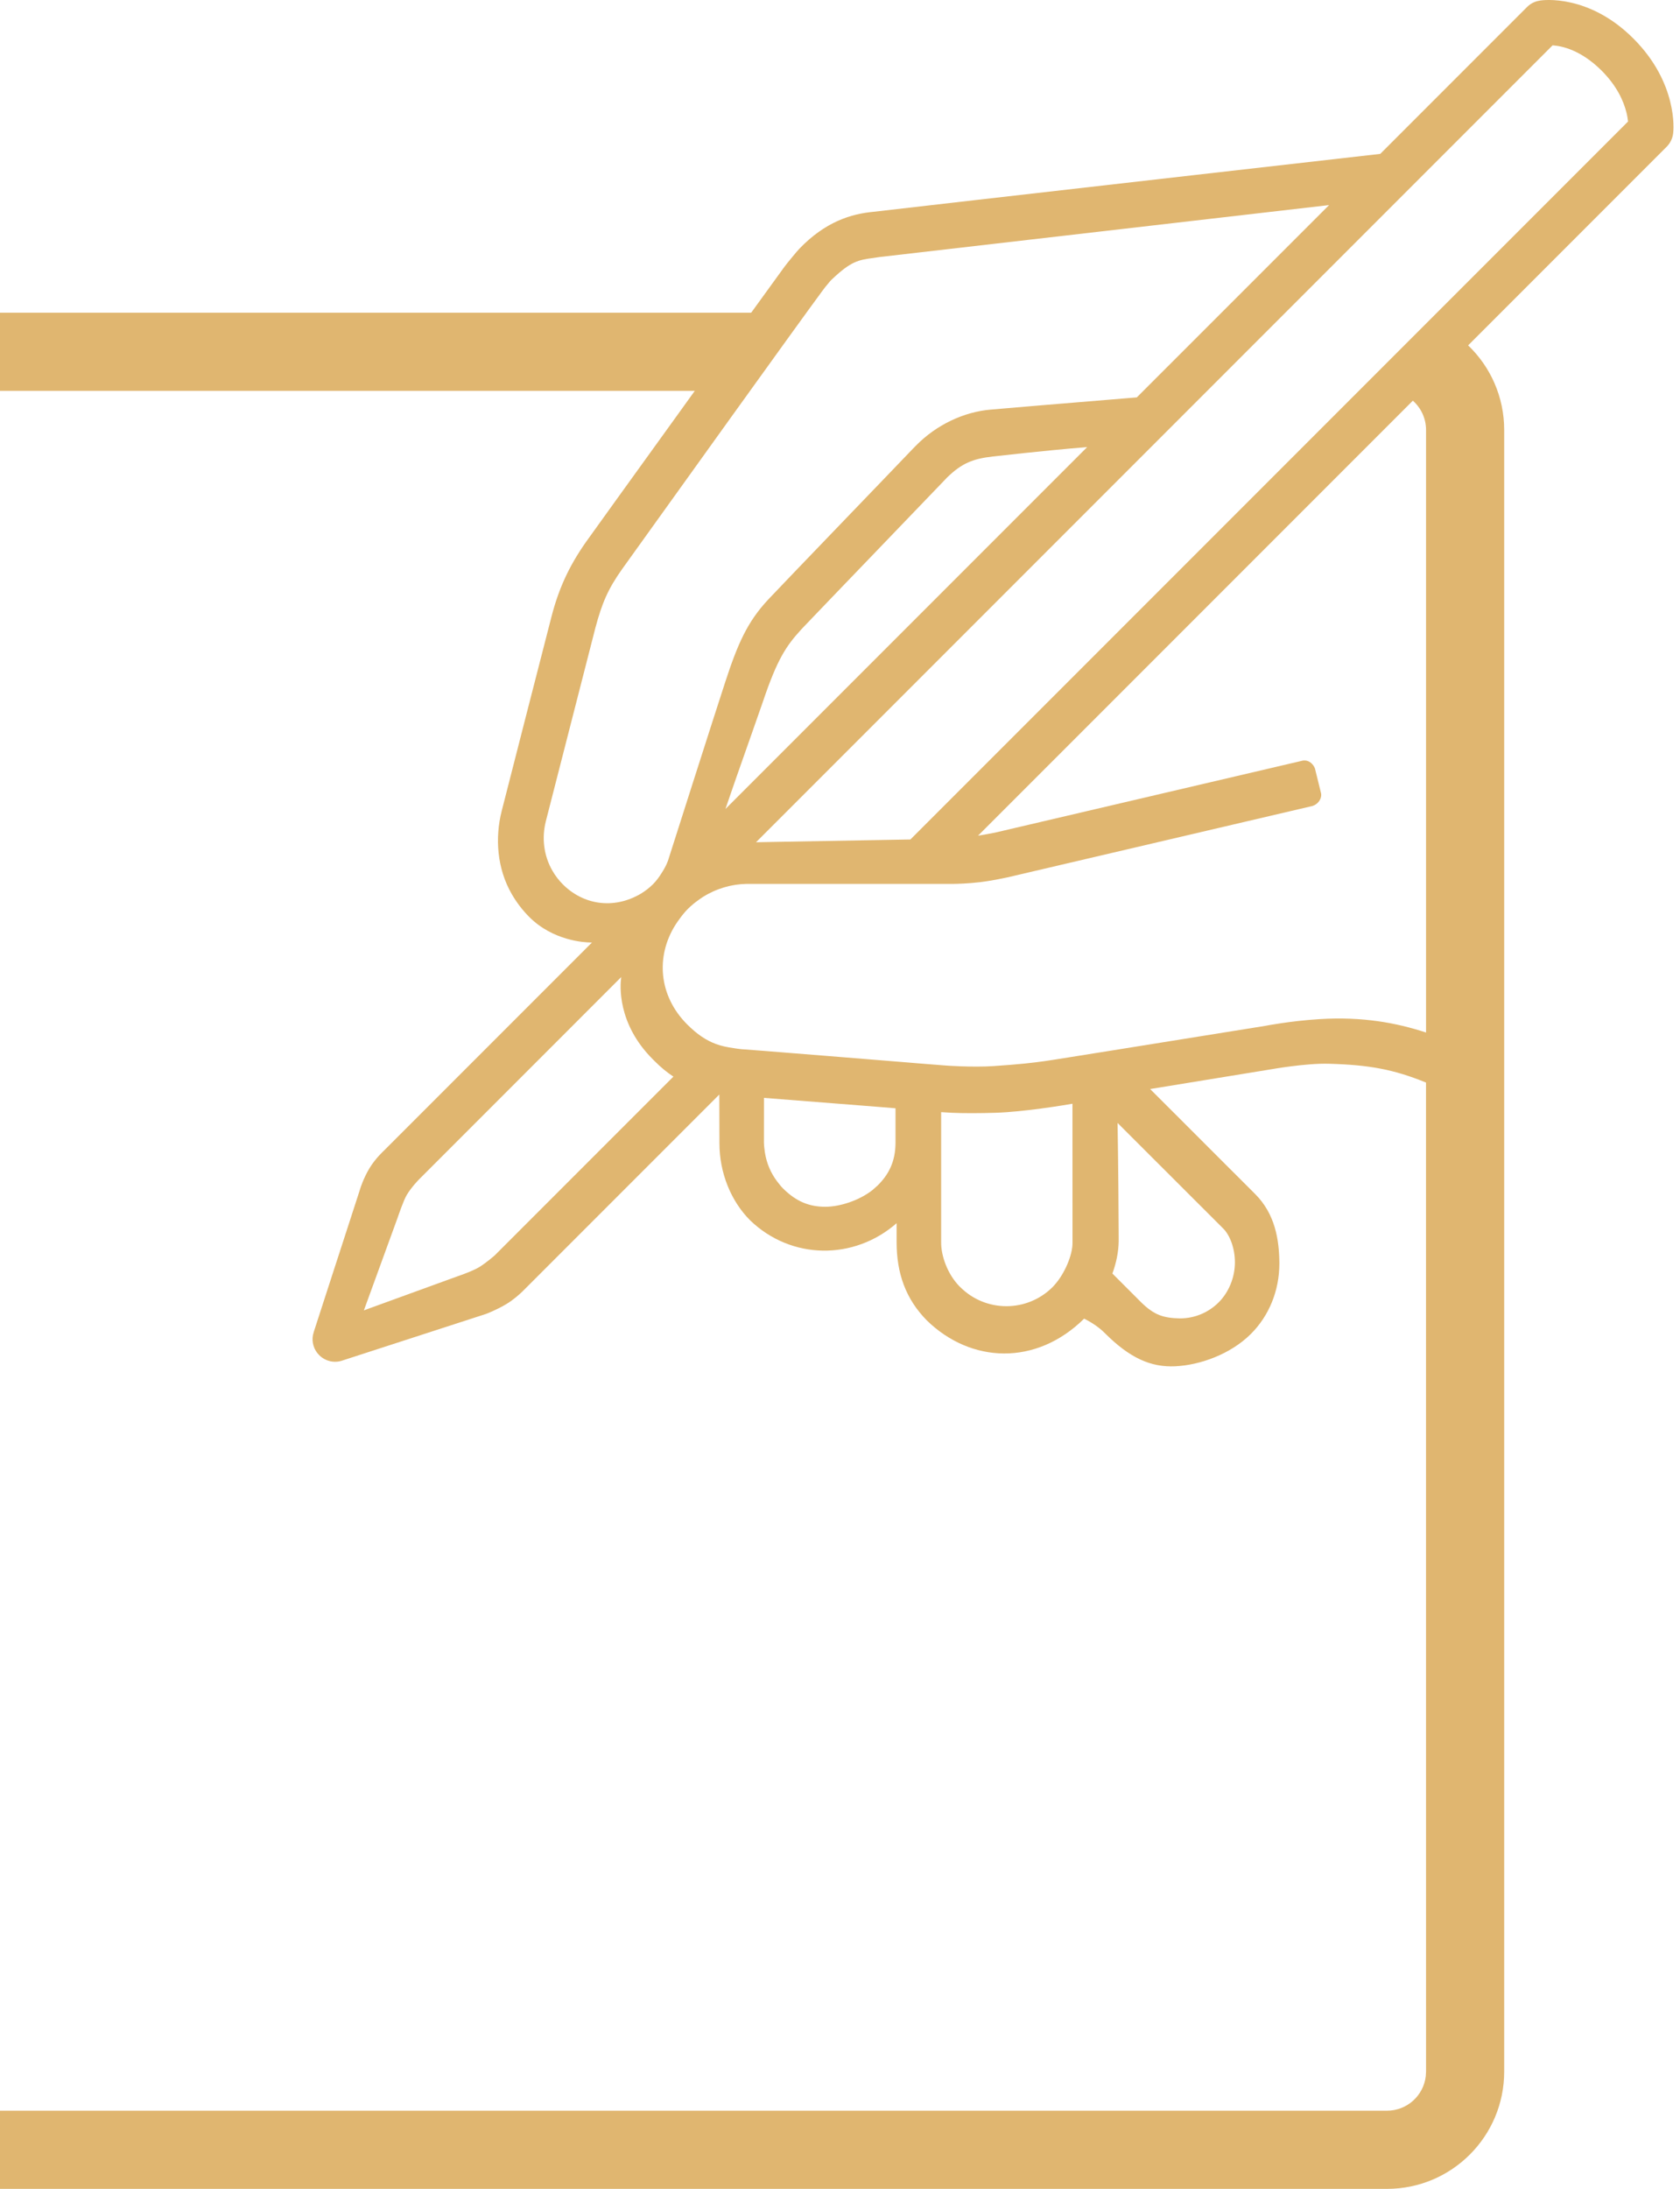 <?xml version="1.0" encoding="UTF-8"?>
<svg width="43px" height="56px" viewBox="0 0 43 56" version="1.1" xmlns="http://www.w3.org/2000/svg" xmlns:xlink="http://www.w3.org/1999/xlink">
    <title>r</title>
    <g id="Page-1" stroke="none" stroke-width="1" fill="none" fill-rule="evenodd">
        <path d="M41.809,0.988 C42.94,2.119 42.84,3.321 42.825,3.411 C42.809,3.541 42.752,3.66 42.66,3.753 L37.577,8.836 C38.146,9.381 38.5,10.149 38.5,11 L38.5,53 C38.5,54.657 37.157,56 35.5,56 L0,56 L0,54 L35.5,54 C36.013,54 36.436,53.614 36.493,53.117 L36.5,53 L36.499,27.696 C35.672,27.359 35.043,27.243 34.008,27.215 C33.425,27.199 32.559,27.353 32.559,27.353 L29.438,27.862 L29.609,28.033 L30.107,28.53 L30.345,28.768 L30.345,28.768 L30.862,29.285 C31.001,29.424 31.132,29.555 31.253,29.676 L31.482,29.905 C31.518,29.94 31.553,29.975 31.586,30.008 L31.77,30.192 L31.811,30.233 L31.811,30.233 L32.033,30.455 C32.08,30.502 32.112,30.534 32.127,30.549 C32.635,31.057 32.742,31.711 32.746,32.324 C32.745,33.025 32.48,33.664 32.019,34.125 C31.491,34.653 30.702,34.926 30.082,34.955 C29.462,34.984 28.922,34.75 28.279,34.107 C28.23,34.058 28.068,33.896 27.749,33.736 C26.511,34.957 24.846,34.876 23.724,33.783 C23.179,33.231 22.949,32.571 22.949,31.779 L22.949,31.294 C21.862,32.246 20.255,32.239 19.198,31.219 C18.714,30.735 18.414,30.012 18.414,29.249 L18.414,29.174 C18.414,29.158 18.414,29.141 18.414,29.123 L18.413,28.925 C18.413,28.887 18.413,28.846 18.413,28.803 L18.412,28.516 L18.412,28.437 L18.412,28.437 L18.411,28.002 L13.373,33.04 C13.305,33.106 13.145,33.253 12.956,33.366 C12.704,33.517 12.438,33.616 12.438,33.616 L8.775,34.804 C8.564,34.881 8.329,34.829 8.17,34.67 C8.033,34.534 7.975,34.341 8.01,34.156 L8.035,34.064 C8.035,34.064 8.289,33.28 8.562,32.439 L8.689,32.049 C8.92,31.336 9.139,30.661 9.203,30.465 L9.221,30.407 C9.221,30.407 9.298,30.154 9.453,29.894 C9.608,29.635 9.832,29.433 9.832,29.433 L15.152,24.113 L15.119,24.113 C14.95,24.111 14.154,24.067 13.547,23.46 C13.376,23.289 13.225,23.093 13.1,22.877 C12.718,22.218 12.667,21.432 12.841,20.748 C12.841,20.747 13.124,19.642 13.423,18.473 L13.543,18.005 C13.823,16.916 14.085,15.894 14.113,15.786 C14.295,15.078 14.553,14.503 14.989,13.879 C15.086,13.741 16.2,12.195 17.364,10.582 L17.643,10.194 C17.69,10.129 17.737,10.065 17.783,10 L0,10 L0,8 L19.227,8 C19.675,7.38 19.999,6.932 20.082,6.82 C20.134,6.749 20.402,6.422 20.457,6.367 C21.121,5.673 21.787,5.47 22.363,5.418 C22.724,5.374 26.295,4.967 29.876,4.558 L30.507,4.486 C32.292,4.283 34.033,4.084 35.328,3.937 L39.086,0.179 C39.171,0.093 39.281,0.037 39.4,0.018 C39.496,-0.006 40.678,-0.147 41.809,0.988 Z M28.605,28.729 C28.624,29.913 28.63,30.983 28.632,31.486 L28.633,31.759 C28.629,32.033 28.57,32.313 28.472,32.582 L29.227,33.337 C29.547,33.642 29.772,33.72 30.201,33.73 C30.59,33.729 30.937,33.574 31.193,33.319 C31.448,33.063 31.606,32.69 31.608,32.3 C31.61,31.934 31.475,31.59 31.301,31.423 L31.156,31.278 C31.118,31.24 31.073,31.195 31.023,31.145 L30.455,30.578 C30.405,30.528 30.354,30.476 30.3,30.423 L29.89,30.013 C29.794,29.917 29.694,29.817 29.591,29.715 L29.275,29.399 L29.194,29.318 L29.194,29.318 L28.776,28.901 C28.719,28.844 28.662,28.787 28.605,28.729 Z M15.901,24.997 L10.719,30.18 C10.719,30.18 10.53,30.372 10.411,30.572 C10.326,30.712 10.181,31.144 10.181,31.144 L9.314,33.524 L11.707,32.654 C11.707,32.654 12.09,32.526 12.267,32.417 C12.453,32.302 12.659,32.121 12.659,32.121 L17.236,27.544 C17.076,27.438 16.914,27.309 16.747,27.139 C16.732,27.125 16.717,27.111 16.705,27.097 C15.786,26.178 15.875,25.187 15.898,25.021 L15.901,24.997 Z M27.45,28.238 C27.45,28.238 27.088,28.302 26.628,28.363 C26.264,28.411 25.839,28.458 25.484,28.469 C25.082,28.482 24.648,28.483 24.36,28.469 C24.238,28.463 24.144,28.457 24.089,28.453 L24.089,31.738 C24.089,31.755 24.089,31.769 24.089,31.779 C24.085,32.133 24.255,32.601 24.557,32.909 C24.564,32.916 24.572,32.922 24.579,32.93 C25.231,33.58 26.287,33.581 26.942,32.928 C26.959,32.912 26.975,32.891 26.992,32.873 C27.241,32.598 27.46,32.109 27.451,31.778 L27.45,29.066 L27.45,28.931 L27.45,28.931 L27.45,28.238 Z M19.554,28.088 L19.553,29.226 C19.554,29.314 19.566,29.399 19.578,29.485 C19.62,29.755 19.725,30.005 19.887,30.22 C19.936,30.283 19.983,30.347 20.041,30.404 C20.37,30.732 20.705,30.876 21.129,30.874 C21.502,30.873 21.998,30.71 22.332,30.446 L22.468,30.325 C22.733,30.059 22.921,29.737 22.921,29.226 L22.921,28.354 C22.785,28.343 22.642,28.332 22.493,28.319 C21.535,28.242 20.312,28.148 19.554,28.088 Z M36.162,10.251 L25.033,21.38 L25.202,21.352 C25.37,21.323 25.515,21.291 25.512,21.292 C25.512,21.291 25.822,21.219 25.822,21.219 L33.312,19.467 C33.312,19.467 33.423,19.427 33.528,19.498 C33.633,19.569 33.659,19.67 33.659,19.67 L33.807,20.273 C33.807,20.273 33.844,20.37 33.772,20.483 C33.701,20.596 33.585,20.622 33.585,20.622 L25.784,22.447 C25.774,22.448 25.412,22.53 25.086,22.569 C24.766,22.607 24.488,22.612 24.418,22.613 L19.119,22.613 C18.724,22.619 18.335,22.732 17.991,22.948 C17.946,22.976 17.903,23.008 17.859,23.04 C17.78,23.097 17.703,23.158 17.609,23.251 C17.531,23.329 17.464,23.412 17.402,23.497 C17.363,23.55 17.324,23.604 17.29,23.658 C16.777,24.469 16.861,25.479 17.585,26.205 C17.843,26.463 18.071,26.616 18.328,26.711 C18.466,26.762 18.617,26.793 18.781,26.816 C18.844,26.825 18.904,26.836 18.973,26.842 C19.088,26.85 19.296,26.866 19.554,26.886 C19.973,26.919 20.536,26.964 21.132,27.012 C21.727,27.06 22.343,27.11 22.887,27.154 C22.908,27.156 22.929,27.158 23.059,27.168 C23.23,27.182 23.381,27.194 23.52,27.206 C23.747,27.224 23.922,27.238 24.148,27.256 C24.245,27.264 24.325,27.27 24.579,27.28 C24.833,27.289 25.159,27.293 25.428,27.275 C26.072,27.232 26.441,27.19 26.743,27.147 C26.774,27.143 26.85,27.131 26.962,27.114 C27.079,27.095 27.237,27.07 27.423,27.041 C27.591,27.014 27.783,26.983 27.993,26.95 C28.139,26.927 28.292,26.902 28.452,26.877 C28.511,26.867 28.572,26.858 28.632,26.848 C30.276,26.585 32.388,26.245 32.388,26.245 C32.388,26.245 33.026,26.119 33.778,26.073 C34.87,26.006 35.733,26.165 36.5,26.416 L36.5,11 C36.5,10.702 36.369,10.434 36.162,10.251 Z M34.018,5.247 L22.512,6.576 C22.067,6.645 21.895,6.625 21.474,6.983 C21.415,7.034 21.35,7.092 21.279,7.16 C21.233,7.206 21.183,7.274 21.136,7.328 L21.117,7.351 L21.036,7.459 C20.72,7.886 19.734,9.253 18.711,10.676 L18.37,11.151 C17.176,12.813 16.027,14.415 15.928,14.553 C15.56,15.07 15.407,15.435 15.239,16.063 C15.212,16.167 14.951,17.187 14.672,18.275 L14.552,18.743 C14.268,19.849 13.999,20.901 13.971,21.01 L13.969,21.019 C13.866,21.43 13.912,21.884 14.14,22.278 C14.216,22.409 14.305,22.524 14.406,22.625 C14.926,23.145 15.697,23.276 16.398,22.867 C16.514,22.797 16.618,22.716 16.711,22.625 C16.803,22.533 16.877,22.429 16.943,22.322 C16.978,22.265 17.014,22.208 17.042,22.149 C17.062,22.106 17.082,22.062 17.098,22.018 C17.098,22.016 18.321,18.184 18.561,17.454 C18.882,16.472 19.126,15.913 19.662,15.339 C19.943,15.036 22.935,11.934 23.367,11.479 C23.386,11.459 23.409,11.435 23.436,11.409 C23.973,10.858 24.685,10.535 25.36,10.479 C25.6,10.456 27.343,10.311 29.097,10.167 L34.018,5.247 Z M39.739,1.16 L19.351,21.548 C19.351,21.548 23.302,21.477 23.302,21.477 L41.67,3.109 C41.663,3.044 41.651,2.964 41.628,2.873 C41.556,2.592 41.395,2.209 40.992,1.805 C40.46,1.277 39.98,1.177 39.739,1.16 Z M27.827,11.438 C26.614,11.538 25.577,11.663 25.411,11.679 C24.907,11.737 24.624,11.846 24.242,12.215 C24.23,12.228 24.214,12.244 24.195,12.265 C23.791,12.69 21.169,15.409 20.594,16.013 L20.5,16.113 C20.124,16.526 19.894,16.86 19.522,17.966 C19.43,18.239 19.149,19.023 18.857,19.86 L18.711,20.281 C18.662,20.421 18.614,20.56 18.568,20.697 L27.827,11.438 Z" id="r" fill="#E0B670"></path>
    </g>
</svg>